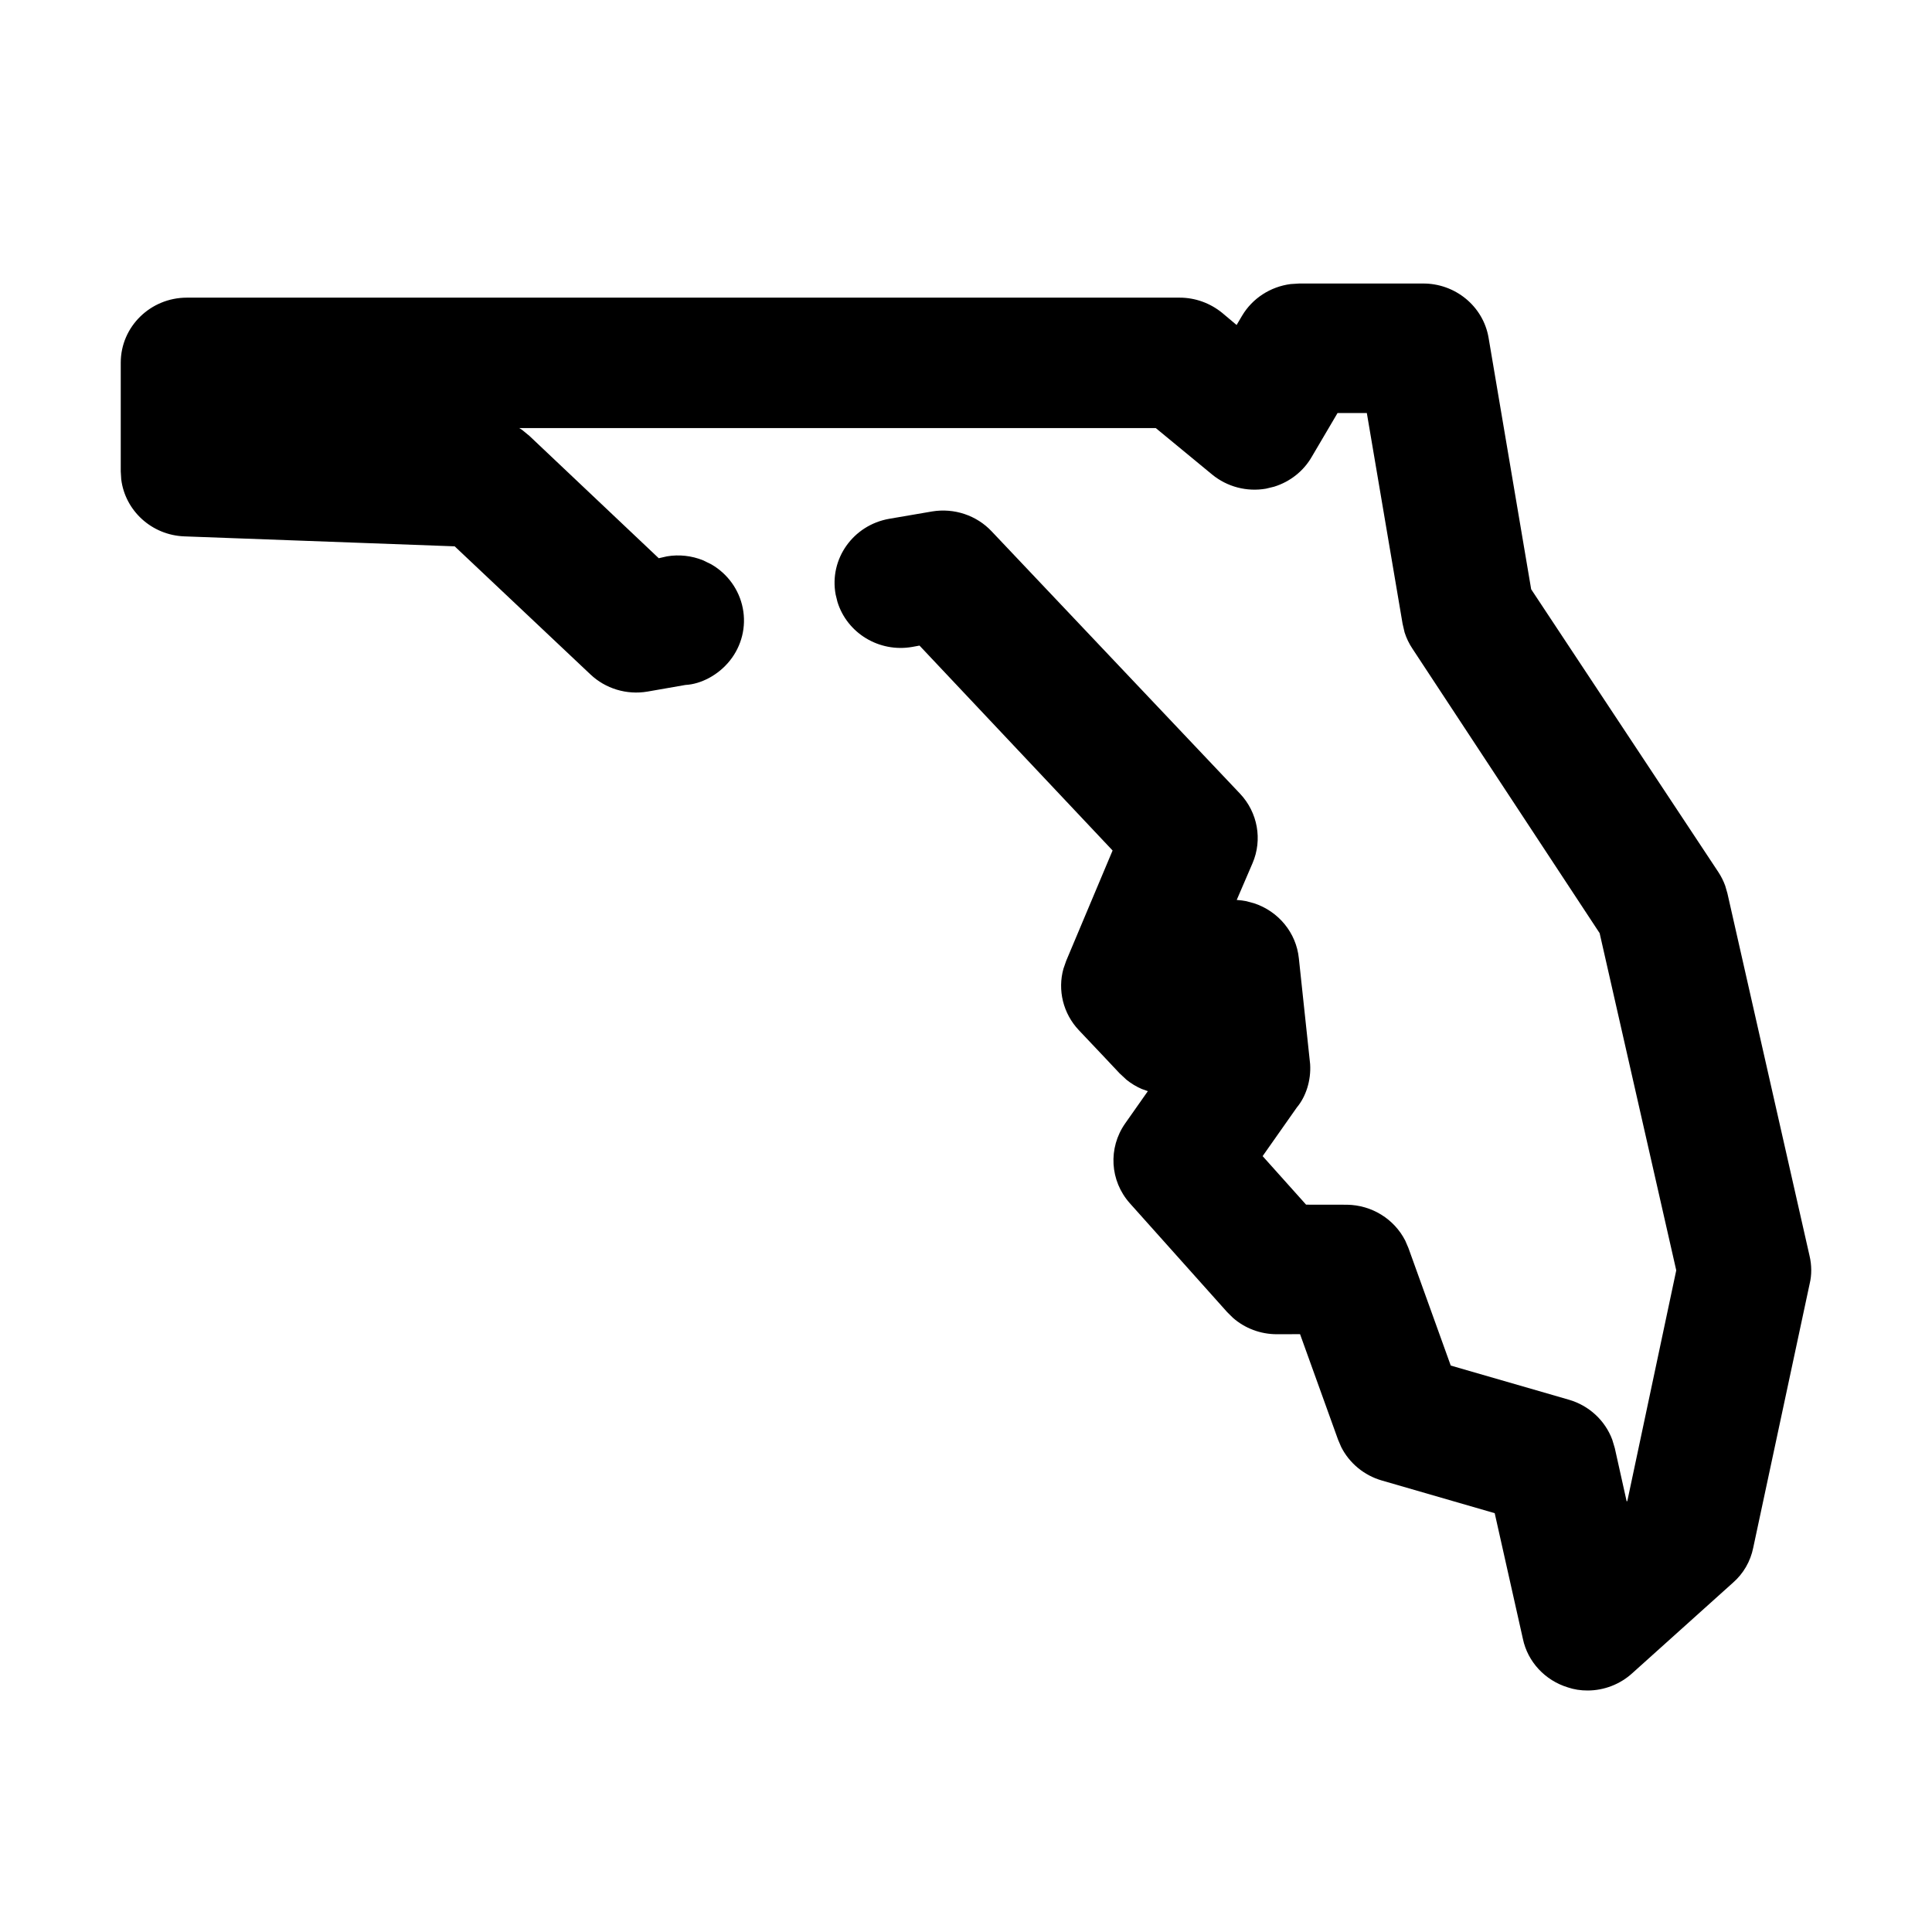 <?xml version="1.0" encoding="UTF-8"?>
<svg width="32px" height="32px" viewBox="0 0 32 32" version="1.1" xmlns="http://www.w3.org/2000/svg" xmlns:xlink="http://www.w3.org/1999/xlink">
    <title>state-fl</title>
    <g id="state-fl" stroke="none" stroke-width="1" fill="none" fill-rule="evenodd">
        <path d="M23.562,4.696 L21.52,4.696 L21.377,4.705 C21.045,4.748 20.746,4.938 20.573,5.229 L20.482,5.383 L20.243,5.182 C20.041,5.018 19.794,4.93 19.539,4.93 L3.095,4.93 C2.494,4.93 2,5.409 2,6.007 L2,7.808 L2.008,7.94 C2.073,8.459 2.512,8.863 3.052,8.884 L7.531,9.049 L9.779,11.17 C10.029,11.407 10.38,11.513 10.723,11.455 L11.353,11.345 C11.607,11.332 11.896,11.184 12.089,10.942 C12.285,10.697 12.363,10.38 12.303,10.074 C12.243,9.768 12.053,9.504 11.781,9.347 L11.644,9.28 C11.455,9.204 11.248,9.181 11.047,9.215 L10.911,9.246 L8.769,7.22 L8.646,7.119 L8.599,7.09 L19.143,7.09 L20.077,7.86 C20.326,8.064 20.652,8.149 20.968,8.094 L21.104,8.061 C21.368,7.979 21.593,7.802 21.73,7.561 L22.154,6.841 L22.639,6.841 L23.231,10.33 L23.264,10.473 C23.294,10.568 23.338,10.66 23.395,10.745 L26.495,15.456 L27.764,21.041 L26.954,24.86 L26.943,24.869 L26.746,23.985 L26.704,23.845 C26.585,23.527 26.32,23.281 25.987,23.184 L24.029,22.618 L23.328,20.671 L23.275,20.548 C23.092,20.19 22.722,19.96 22.311,19.954 L21.633,19.953 L20.913,19.149 L21.479,18.344 C21.629,18.166 21.717,17.898 21.7,17.626 L21.513,15.872 C21.47,15.451 21.178,15.095 20.771,14.961 L20.636,14.925 L20.567,14.914 L20.484,14.906 L20.746,14.297 C20.913,13.908 20.832,13.457 20.54,13.147 L16.426,8.802 C16.177,8.536 15.805,8.411 15.44,8.471 L14.728,8.593 C14.132,8.697 13.731,9.257 13.841,9.848 L13.871,9.97 C14.031,10.487 14.561,10.811 15.11,10.715 L15.23,10.693 L18.428,14.087 L17.66,15.913 L17.614,16.045 C17.515,16.399 17.608,16.786 17.868,17.062 L18.29,17.508 L18.544,17.778 L18.659,17.885 C18.736,17.947 18.821,17.998 18.911,18.037 L19.012,18.073 L18.636,18.608 C18.351,19.015 18.383,19.558 18.713,19.929 L20.326,21.733 L20.421,21.827 C20.62,22.002 20.879,22.099 21.148,22.099 L21.533,22.098 L22.163,23.847 L22.214,23.966 C22.349,24.234 22.593,24.437 22.888,24.522 L24.757,25.063 L25.224,27.145 C25.303,27.524 25.591,27.834 25.97,27.949 C26.066,27.982 26.182,28.001 26.298,28 C26.57,27.999 26.834,27.897 27.035,27.714 L28.705,26.213 C28.874,26.066 28.994,25.861 29.039,25.635 L29.974,21.262 C30.009,21.119 30.009,20.955 29.971,20.797 L28.611,14.795 L28.575,14.671 C28.546,14.591 28.507,14.513 28.459,14.441 L25.361,9.76 L24.656,5.597 C24.568,5.071 24.1,4.69 23.562,4.696 Z" id="Path" fill="#000000" fill-rule="nonzero"></path>
    </g>
</svg>